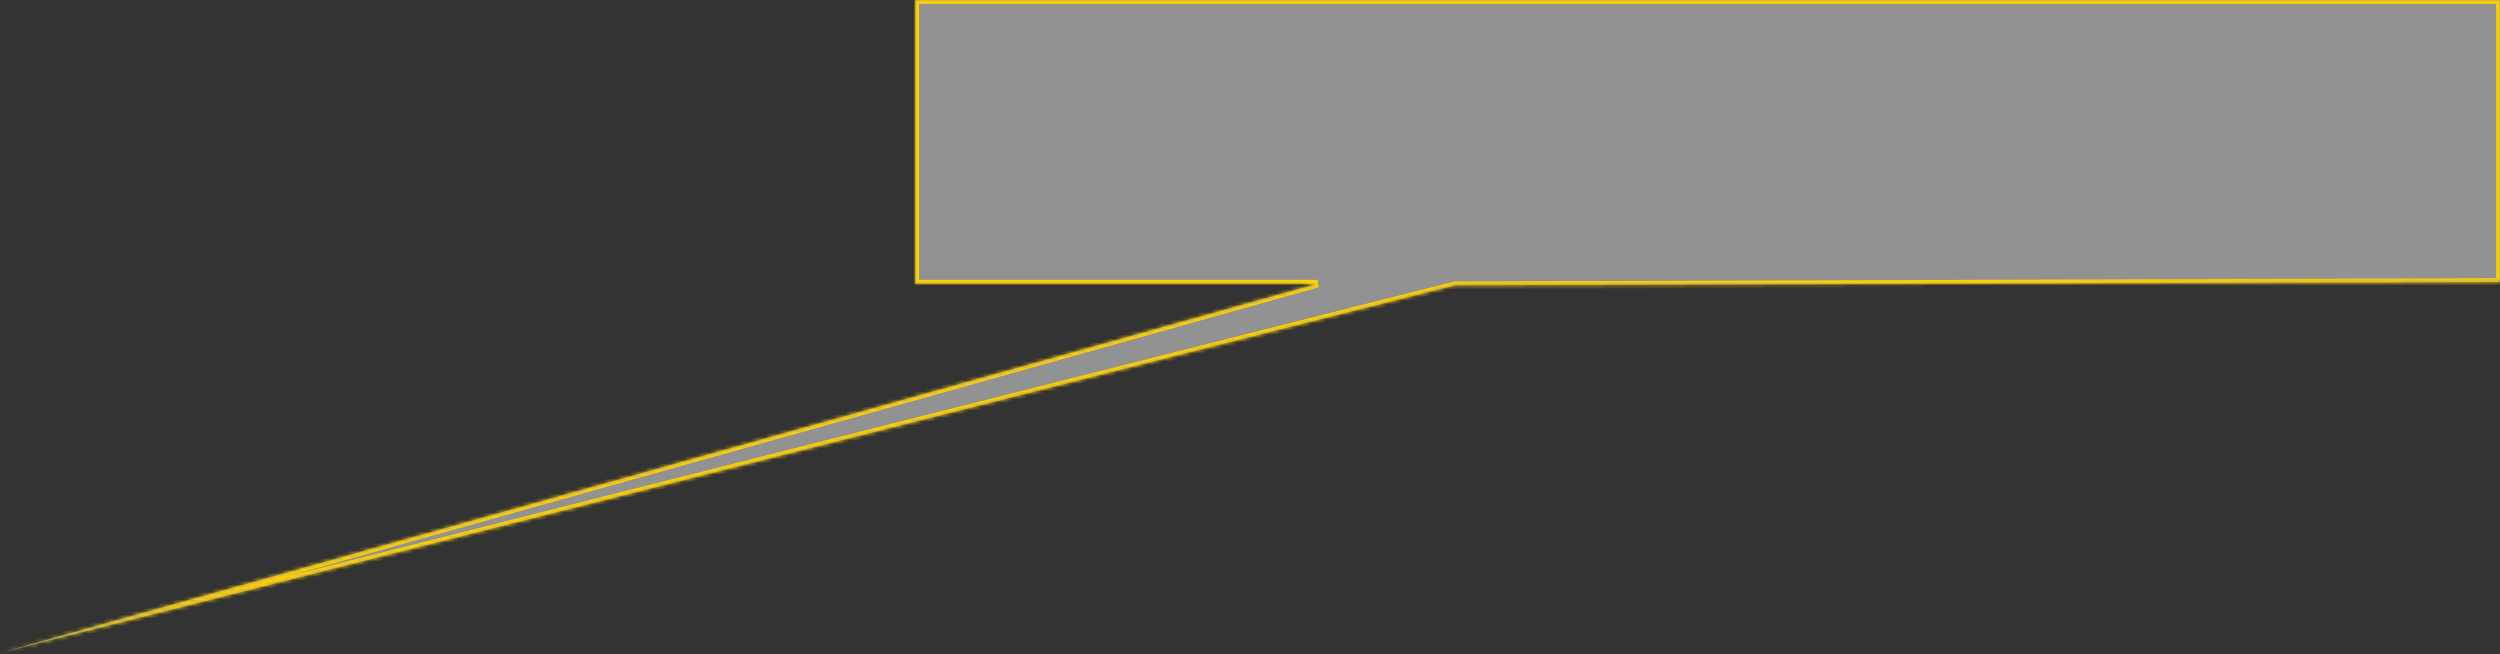﻿<?xml version="1.0" encoding="utf-8"?>
<svg version="1.1" xmlns:xlink="http://www.w3.org/1999/xlink" width="661px" height="173px" xmlns="http://www.w3.org/2000/svg">
  <rect width="100%" height="100%" fill="#333333" stroke="none"/>
  <defs>
    <mask fill="white" id="clip181">
      <path d="M 242 75  L 242 0  L 661 0  L 661 74.549  L 384.692 75.425  L 0.077 172.606  L 348.385 75  L 242 75  Z " fill-rule="evenodd" />
    </mask>
  </defs>
  <g transform="matrix(1 0 0 1 -1177 -490 )">
    <path d="M 242 75  L 242 0  L 661 0  L 661 74.549  L 384.692 75.425  L 0.077 172.606  L 348.385 75  L 242 75  Z " fill-rule="nonzero" fill="#f2f2f2" stroke="none" fill-opacity="0.498" transform="matrix(1 0 0 1 1177 490 )" />
    <path d="M 242 75  L 242 0  L 661 0  L 661 74.549  L 384.692 75.425  L 0.077 172.606  L 348.385 75  L 242 75  Z " stroke-width="2" stroke="#ffd100" fill="none" transform="matrix(1 0 0 1 1177 490 )" mask="url(#clip181)" />
  </g>
</svg>